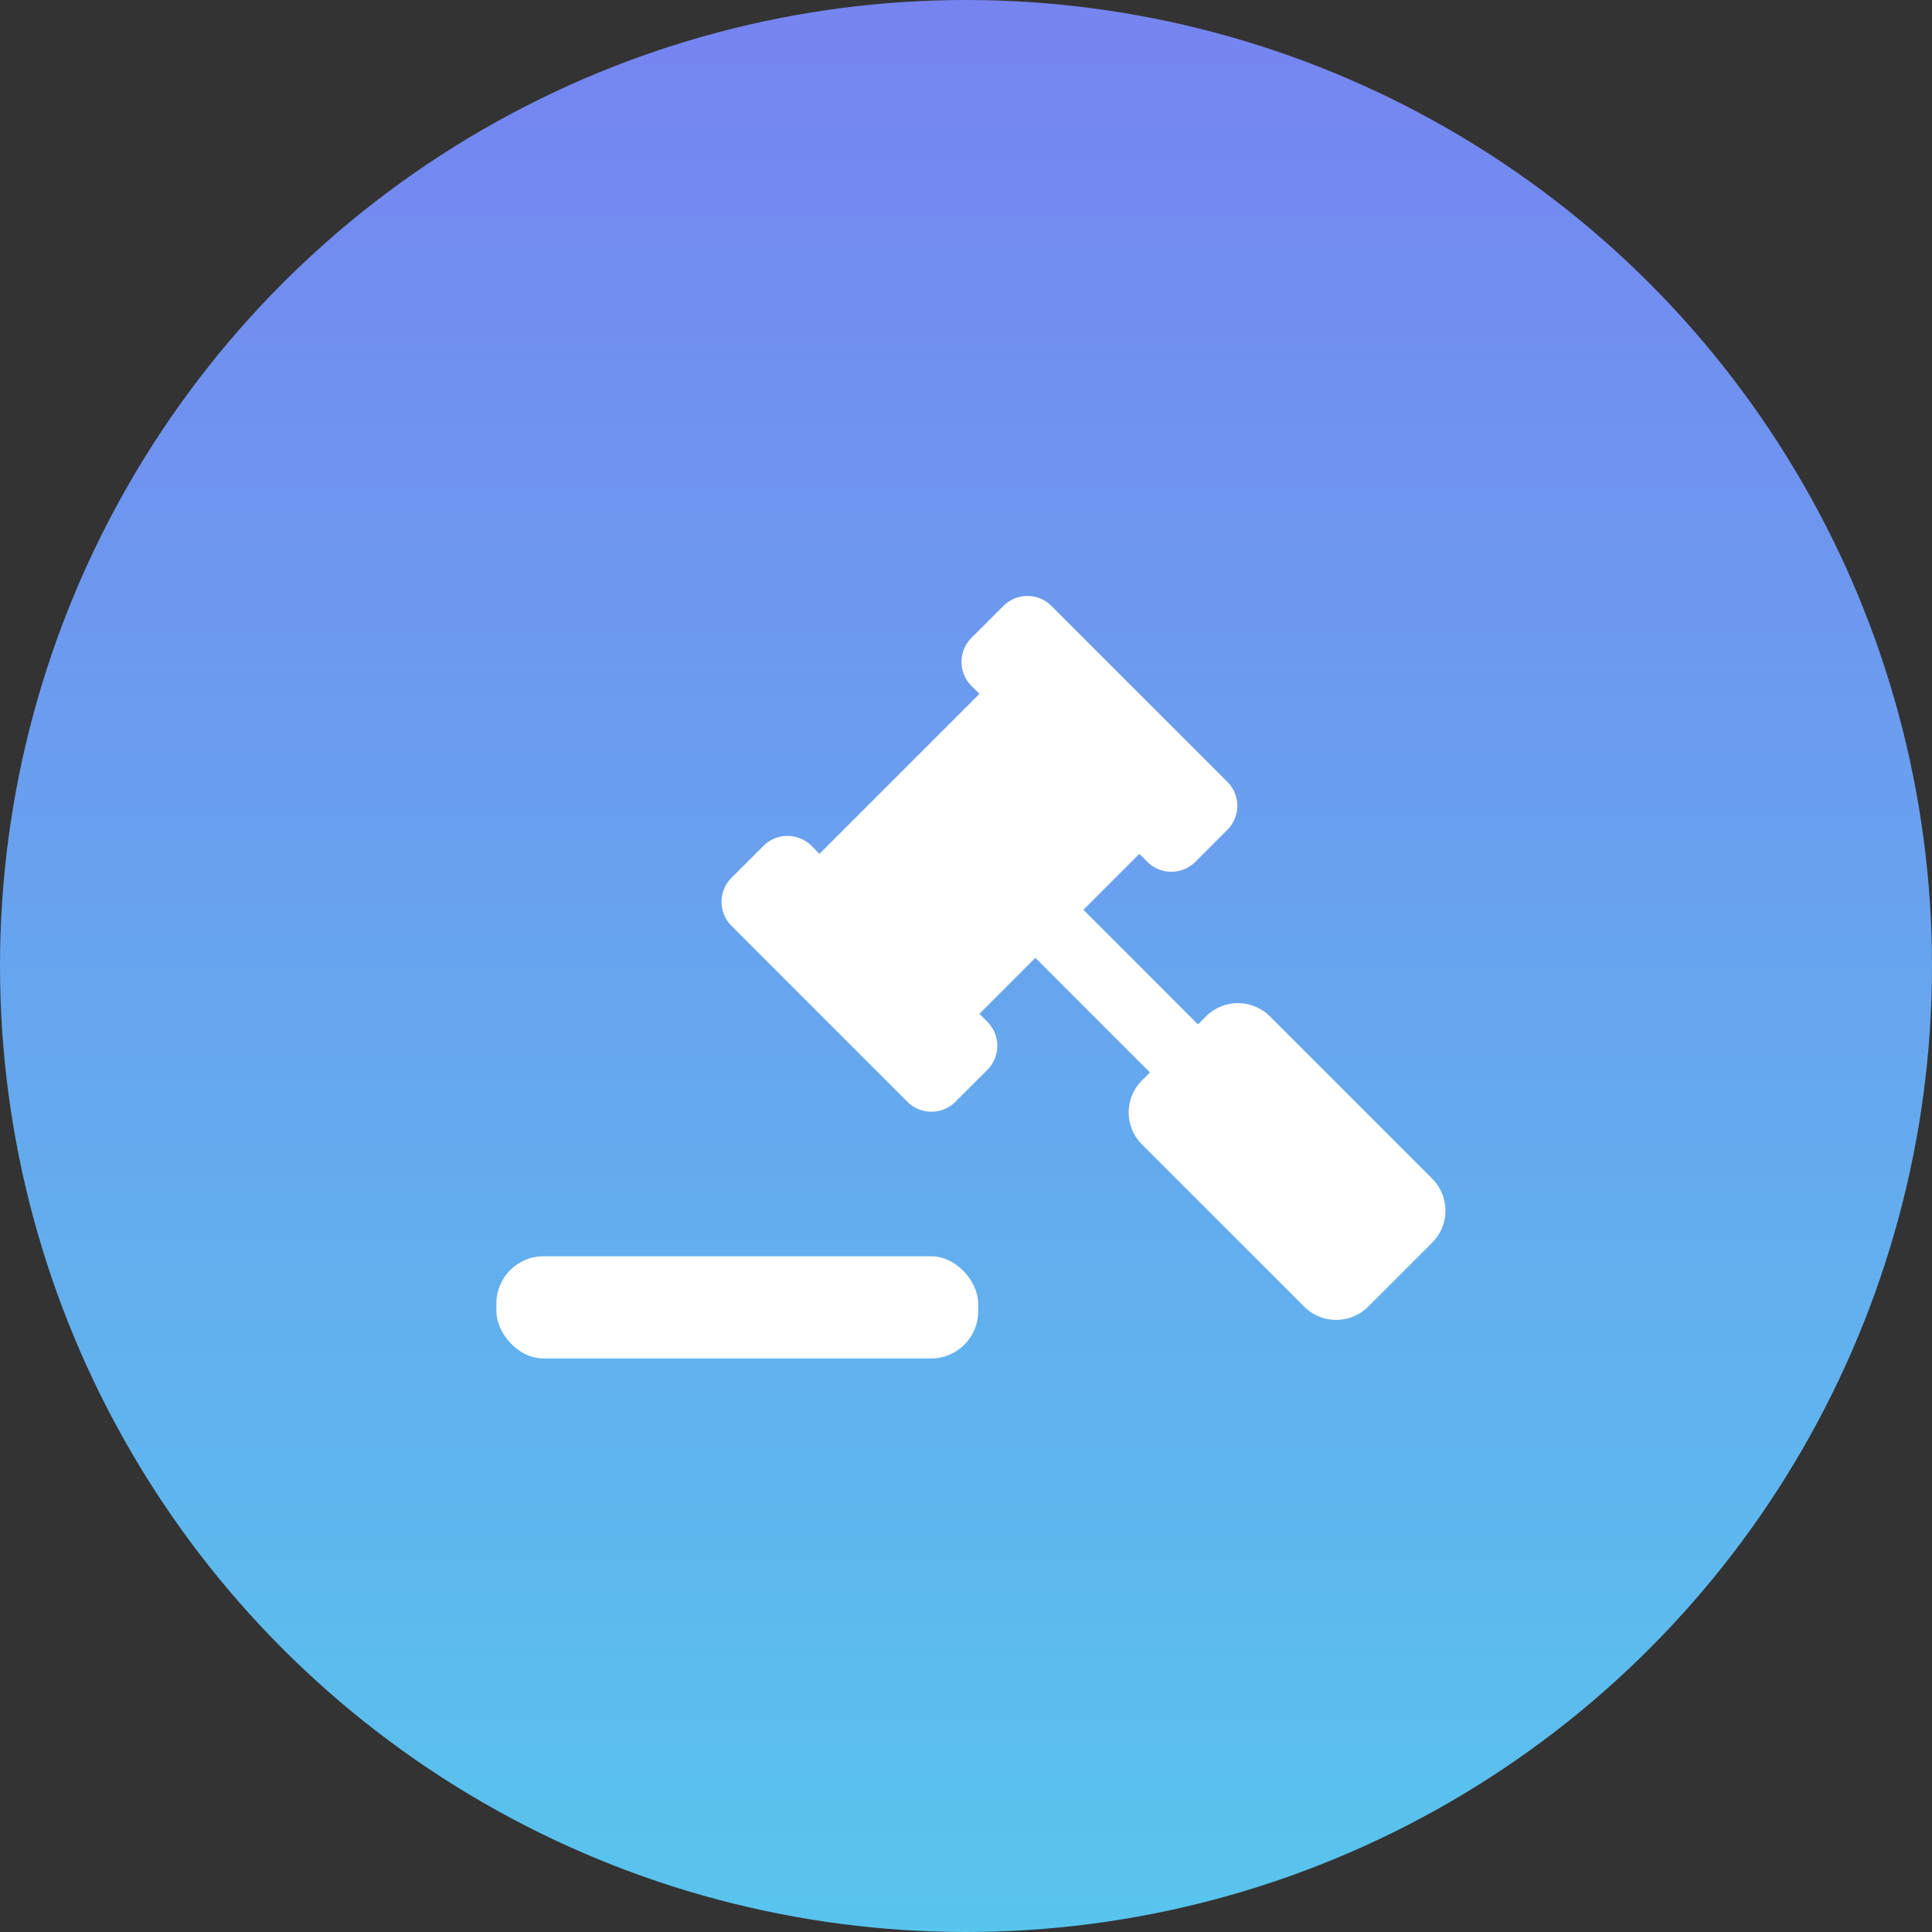<svg xmlns="http://www.w3.org/2000/svg" xmlns:xlink="http://www.w3.org/1999/xlink" width="82" height="82" viewBox="0 0 82 82"><rect x="0" y="0" width="82" height="82" fill="#333333" stroke="none"/><defs><style>.a{fill:url(#a);}.b{fill:#fff;}</style><linearGradient id="a" x1="0.5" x2="0.5" y2="1" gradientUnits="objectBoundingBox"><stop offset="0" stop-color="#7684f0"/><stop offset="1" stop-color="#58c5ed"/></linearGradient></defs><g transform="translate(-782 -2773)"><circle class="a" cx="41" cy="41" r="41" transform="translate(782 2773)"/><g transform="translate(-21.708 281.571)"><path class="b" d="M.422,11.963,1.78,10.605a1.44,1.44,0,0,1,2.037,0l.339.339,6.789-6.789-.339-.339a1.44,1.44,0,0,1,0-2.037L11.963.422A1.44,1.44,0,0,1,14,.422L21.468,7.89a1.44,1.44,0,0,1,0,2.037L20.11,11.284a1.44,1.44,0,0,1-2.037,0l-.339-.339-2.376,2.376,4.863,4.863.339-.339a1.92,1.92,0,0,1,2.716,0l6.885,6.886a1.92,1.92,0,0,1,0,2.716l-2.716,2.716a1.92,1.92,0,0,1-2.716,0l-6.886-6.885a1.92,1.92,0,0,1,0-2.716l.339-.339-4.863-4.863-2.376,2.376.339.339a1.44,1.44,0,0,1,0,2.037L9.926,21.468a1.44,1.44,0,0,1-2.037,0L.422,14a1.44,1.44,0,0,1,0-2.037Z" transform="translate(834.333 2516.724)"/><rect class="b" width="20.448" height="4.337" rx="2" transform="translate(824.777 2544.749)"/></g></g></svg>